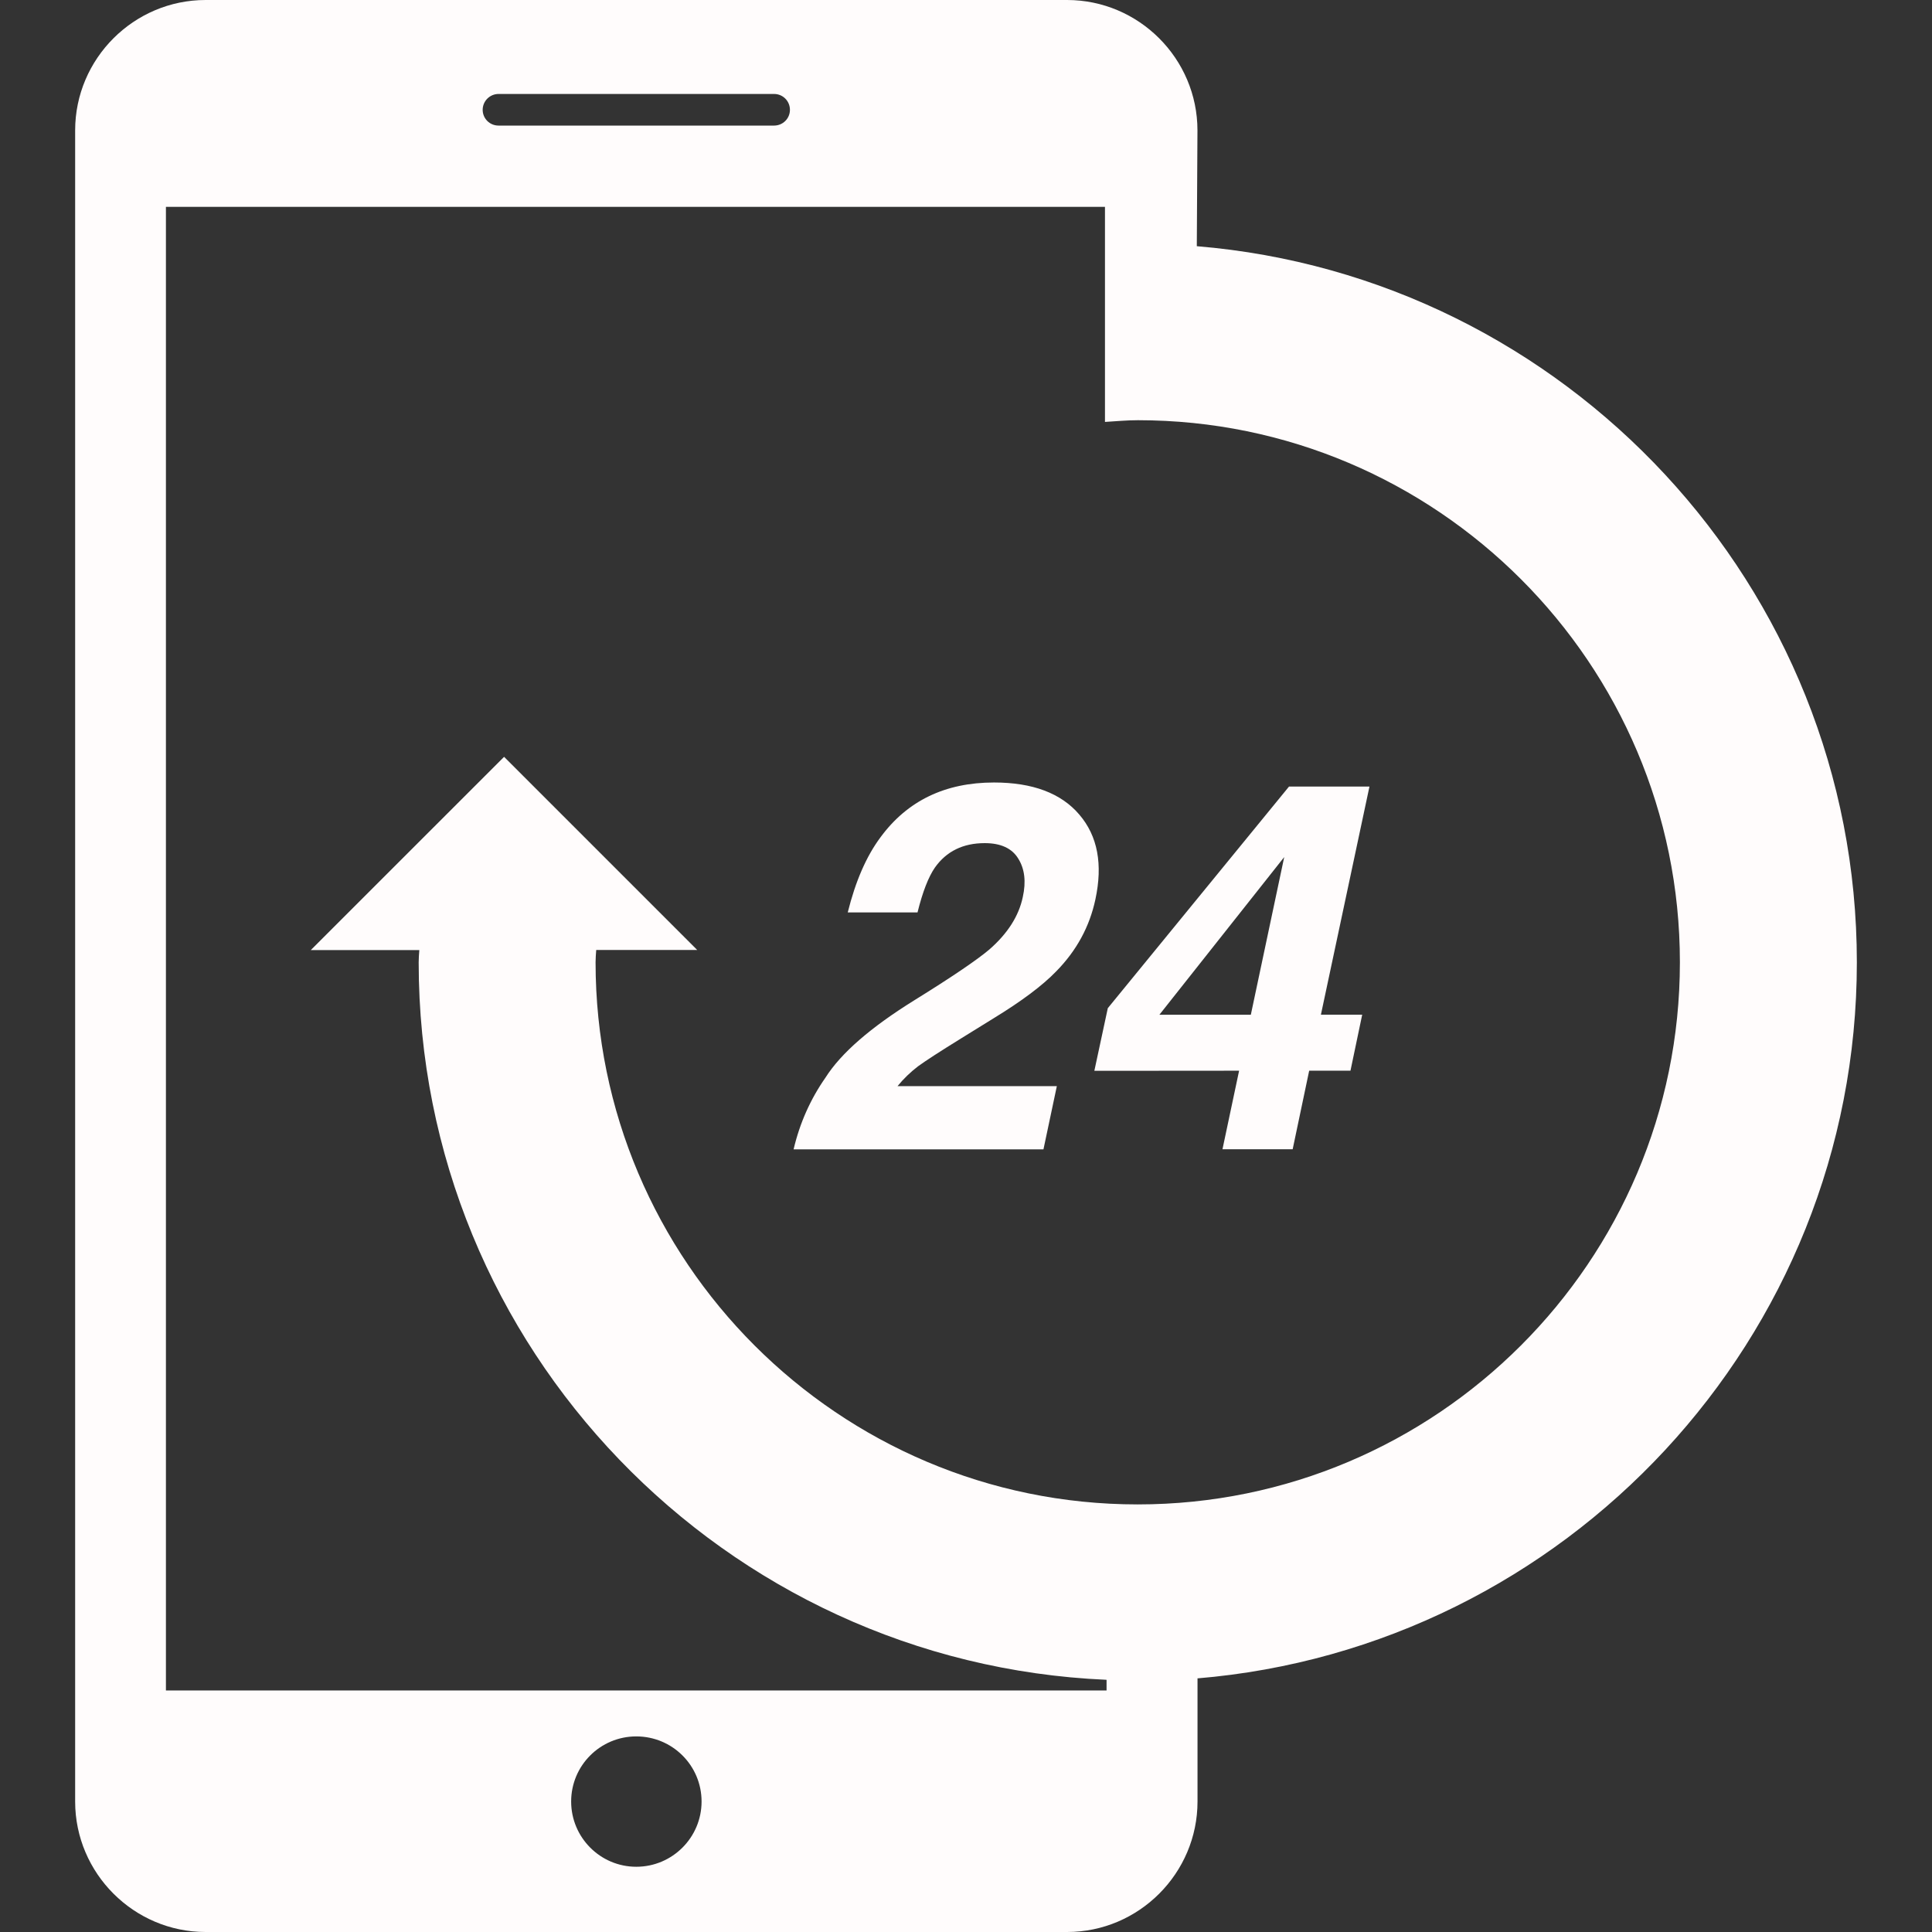<?xml version="1.0"?>
<svg xmlns="http://www.w3.org/2000/svg" xmlns:xlink="http://www.w3.org/1999/xlink" version="1.1" id="Capa_1" x="0px" y="0px" width="50px" height="50px" viewBox="0 0 32.754 32.754" style="enable-background:new 0 0 32.754 32.754;" xml:space="preserve" class=""><rect x="0" y="0" width="32.754" height="32.754" fill="#333333" stroke="none"/><g><g>
	<path d="M15.216,18.414h2.701l-0.227,1.072h-4.236c0.104-0.444,0.285-0.851,0.541-1.217c0.262-0.414,0.764-0.85,1.506-1.311   c0.646-0.4,1.069-0.689,1.272-0.861c0.31-0.271,0.499-0.566,0.567-0.89c0.058-0.261,0.031-0.479-0.078-0.652   c-0.106-0.174-0.297-0.261-0.567-0.261c-0.369,0-0.65,0.139-0.845,0.414c-0.11,0.159-0.209,0.414-0.295,0.761h-1.183   c0.131-0.527,0.315-0.952,0.556-1.275c0.455-0.619,1.097-0.928,1.924-0.928c0.655,0,1.138,0.182,1.446,0.544   c0.312,0.364,0.401,0.844,0.272,1.441c-0.098,0.457-0.317,0.865-0.666,1.219c-0.229,0.237-0.582,0.502-1.055,0.791l-0.559,0.346   c-0.351,0.217-0.592,0.373-0.727,0.471C15.437,18.175,15.319,18.287,15.216,18.414z M18.553,18.154l0.228-1.062l3.072-3.757h1.364   l-0.823,3.867h0.7l-0.199,0.95h-0.7l-0.28,1.332h-1.19l0.282-1.332L18.553,18.154L18.553,18.154z M19.656,17.203h1.55l0.566-2.673   L19.656,17.203z M20.292,28.455L20.292,28.455c0.004,0,0.006,0,0.01,0v2.087c0,1.216-0.994,2.212-2.211,2.212H3.486   c-1.217,0-2.212-0.996-2.212-2.212V2.211C1.274,0.994,2.269,0,3.486,0H18.09c1.217,0,2.211,0.994,2.211,2.211L20.29,4.174   c6.25,0.517,11.19,5.759,11.19,12.141C31.48,22.695,26.54,27.938,20.292,28.455z M8.183,1.862c0,0.148,0.12,0.267,0.268,0.267   h4.672c0.148,0,0.269-0.118,0.269-0.267s-0.119-0.269-0.269-0.269H8.451C8.303,1.594,8.183,1.714,8.183,1.862z M11.894,30.542   c0-0.612-0.496-1.104-1.107-1.104c-0.609,0-1.104,0.492-1.104,1.104c0,0.61,0.495,1.106,1.104,1.106   C11.398,31.648,11.894,31.152,11.894,30.542z M28.48,16.314c0-5.067-4.123-9.19-9.188-9.19c-0.195,0-0.367,0.018-0.559,0.029v-3   c0.007,0-0.006,0,0-0.001V3.507H2.813v25.152H18.76V28.48l-0.006-0.002c-6.473-0.281-11.656-5.621-11.656-12.164   c0-0.069,0.006-0.139,0.011-0.207h-1.84l3.277-3.276l3.274,3.274h-1.712c-0.005,0.069-0.011,0.14-0.011,0.209   c0,5.068,4.123,9.191,9.19,9.191C24.356,25.506,28.48,21.383,28.48,16.314z" data-original="#000000" class="active-path" data-old_color="#000000" fill="#FFFCFC"/>
</g></g> </svg>

